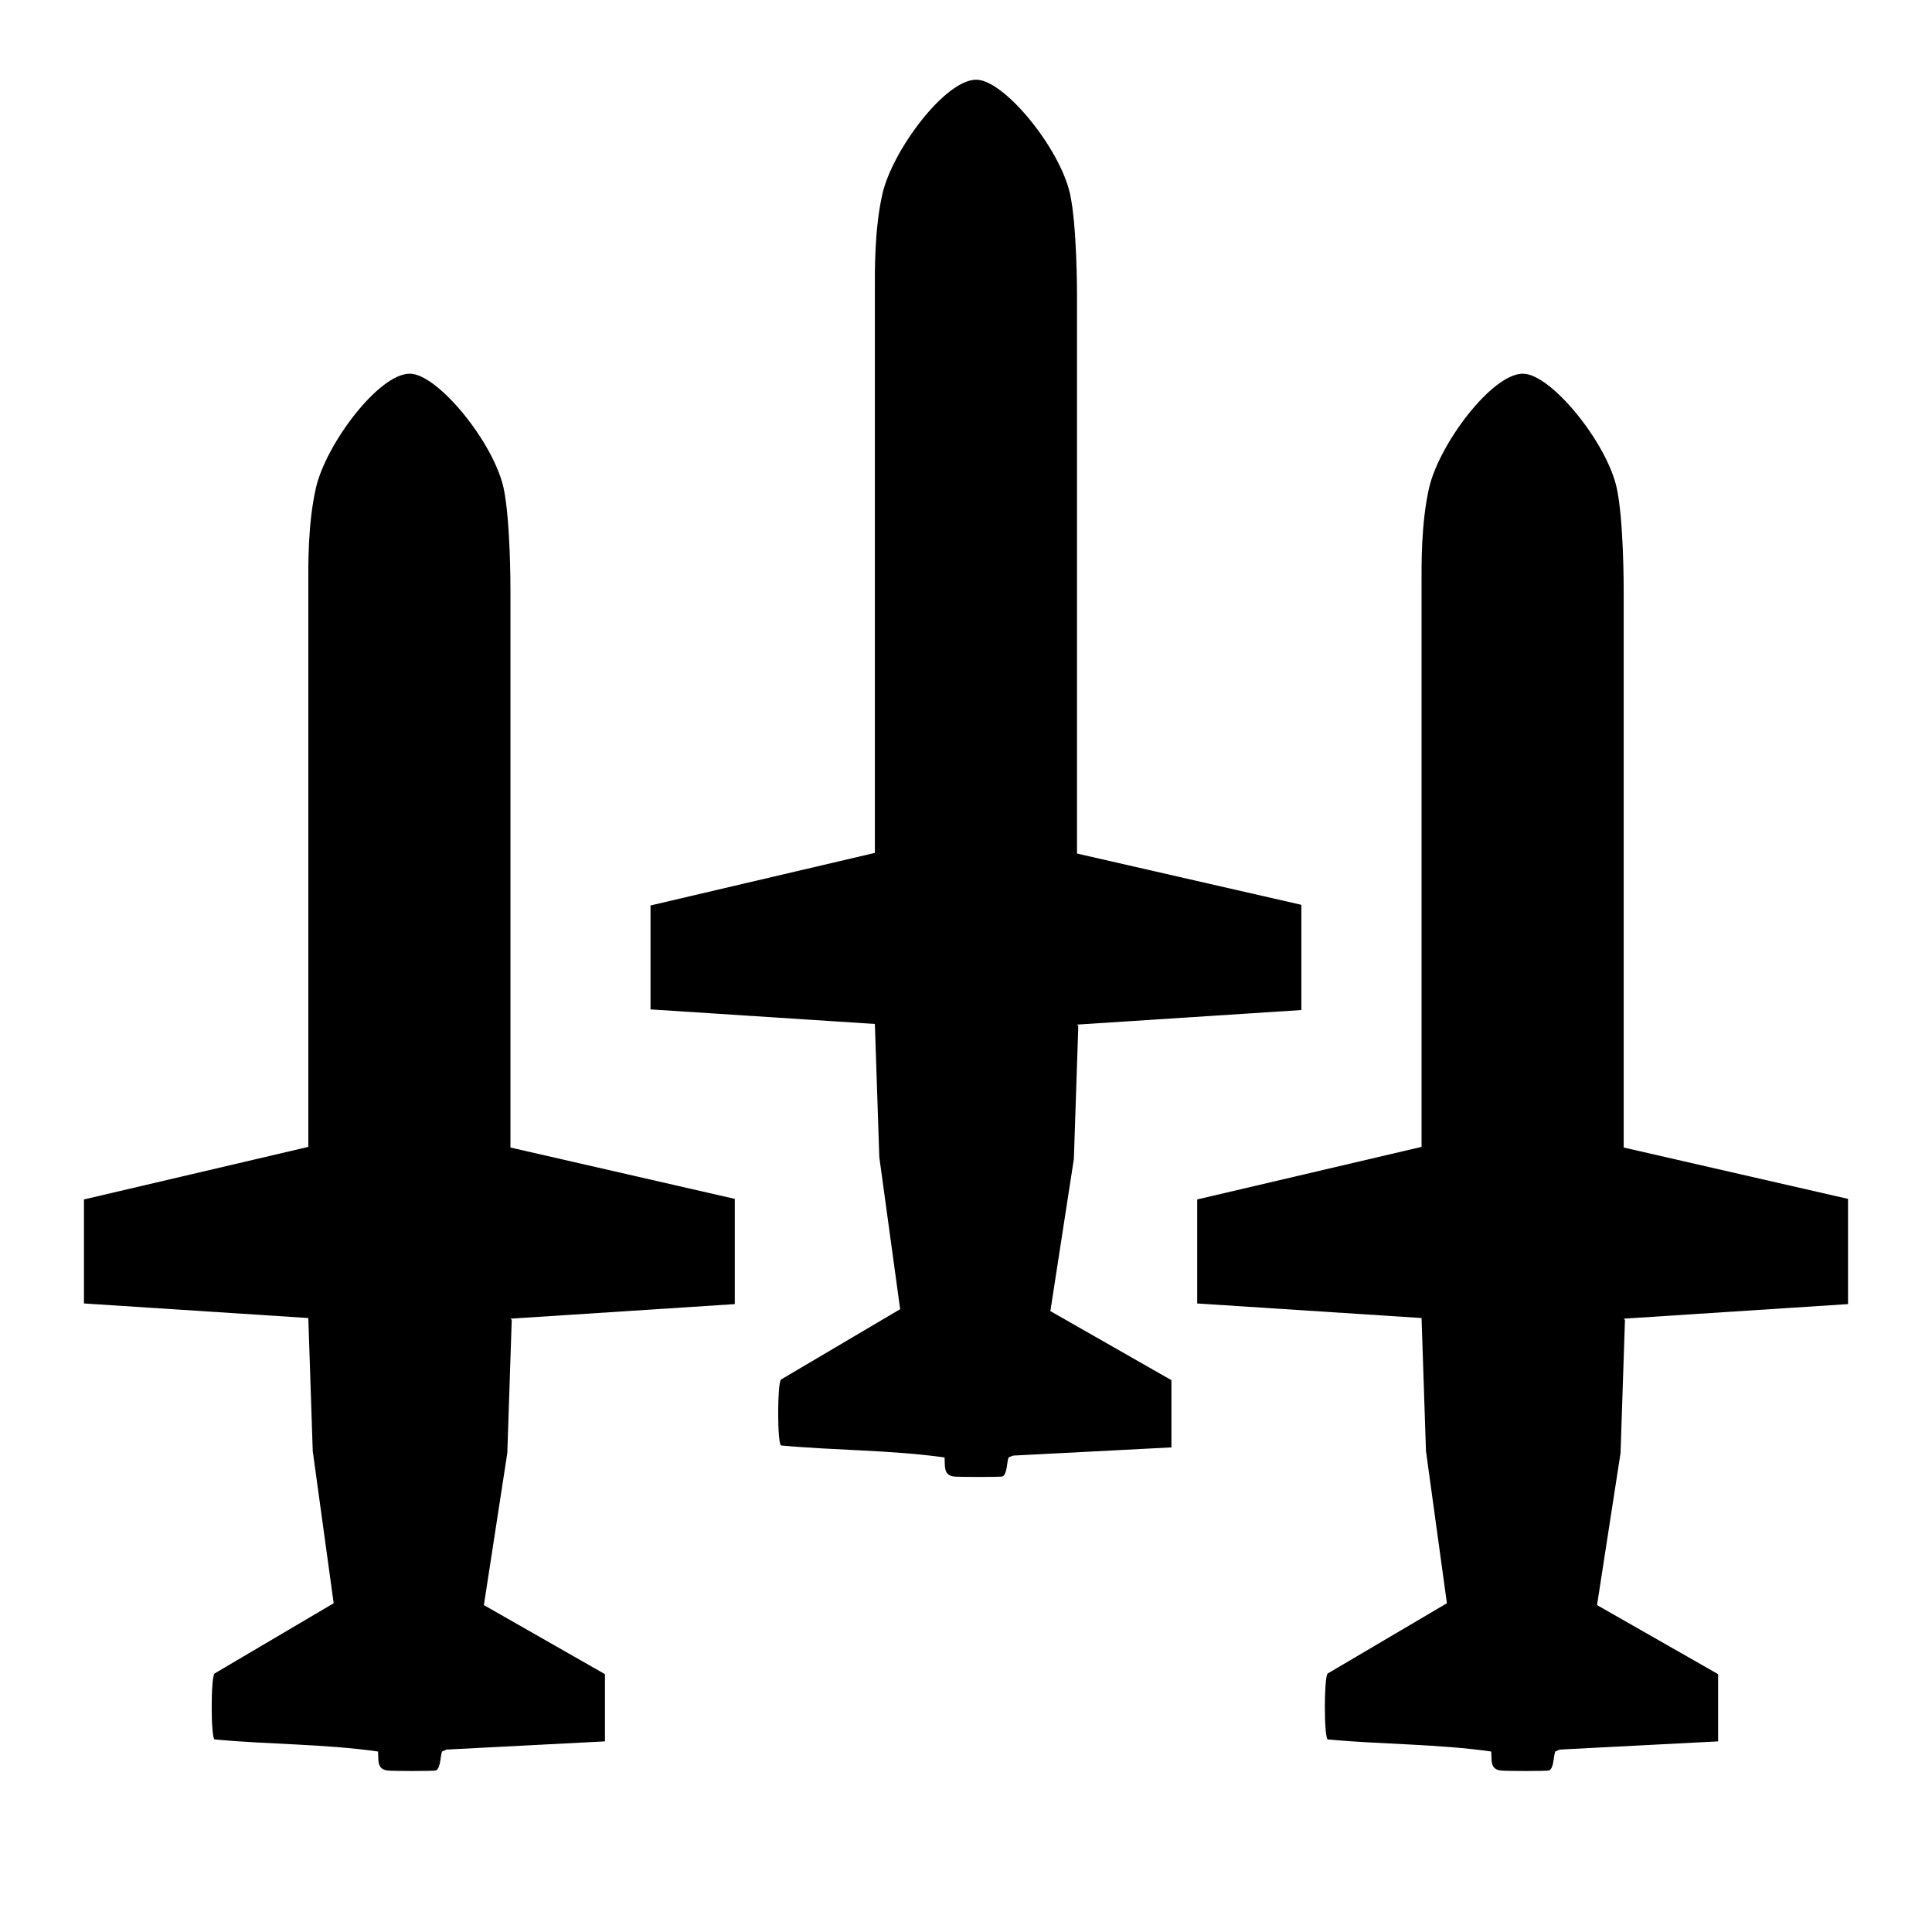 <svg width="24" height="24" viewBox="0 0 24 24" fill="none" xmlns="http://www.w3.org/2000/svg">
  <path d="M13.379 12.728L16.166 12.547V11.24L13.379 10.603V3.682C13.379 3.635 13.379 2.801 13.292 2.407C13.166 1.84 12.474 0.99 12.127 0.99C11.741 0.99 11.088 1.864 10.962 2.407C10.86 2.856 10.868 3.375 10.868 3.619C10.868 3.635 10.868 3.643 10.868 3.659V10.595L8.081 11.248V12.539L10.868 12.72L10.923 14.374L11.182 16.263L9.702 17.137C9.655 17.184 9.655 17.924 9.702 17.956C10.379 18.019 11.064 18.011 11.734 18.105C11.741 18.216 11.718 18.326 11.852 18.342C11.922 18.349 12.403 18.349 12.45 18.342C12.513 18.318 12.505 18.168 12.529 18.105L12.584 18.082L14.552 17.98V17.145L13.048 16.287L13.34 14.397L13.395 12.744L13.379 12.728Z" fill="currentColor"/>
  <path d="M20.17 16.381L22.957 16.2V14.893L20.17 14.255V7.335C20.17 7.287 20.17 6.453 20.083 6.059C19.957 5.492 19.265 4.642 18.918 4.642C18.532 4.642 17.879 5.516 17.753 6.059C17.651 6.508 17.659 7.028 17.659 7.272C17.659 7.287 17.659 7.295 17.659 7.311V14.247L14.872 14.9V16.192L17.659 16.373L17.714 18.026L17.974 19.916L16.493 20.789C16.446 20.837 16.446 21.577 16.493 21.608C17.17 21.671 17.855 21.663 18.525 21.758C18.532 21.868 18.509 21.978 18.643 21.994C18.713 22.002 19.194 22.002 19.241 21.994C19.304 21.97 19.296 21.821 19.32 21.758L19.375 21.734L21.343 21.632V20.797L19.839 19.939L20.131 18.05L20.186 16.396L20.17 16.381Z" fill="currentColor"/>
  <path d="M6.341 16.381L9.128 16.2V14.893L6.341 14.255V7.335C6.341 7.287 6.341 6.453 6.255 6.059C6.129 5.492 5.436 4.642 5.09 4.642C4.704 4.642 4.05 5.516 3.925 6.059C3.822 6.508 3.83 7.028 3.83 7.272C3.83 7.287 3.83 7.295 3.83 7.311V14.247L1.043 14.9V16.192L3.83 16.373L3.885 18.026L4.145 19.916L2.665 20.789C2.618 20.837 2.618 21.577 2.665 21.608C3.342 21.671 4.027 21.663 4.696 21.758C4.704 21.868 4.68 21.978 4.814 21.994C4.885 22.002 5.365 22.002 5.412 21.994C5.475 21.97 5.468 21.821 5.491 21.758L5.546 21.734L7.515 21.632V20.797L6.011 19.939L6.302 18.05L6.357 16.396L6.341 16.381Z" fill="currentColor"/>
</svg>
